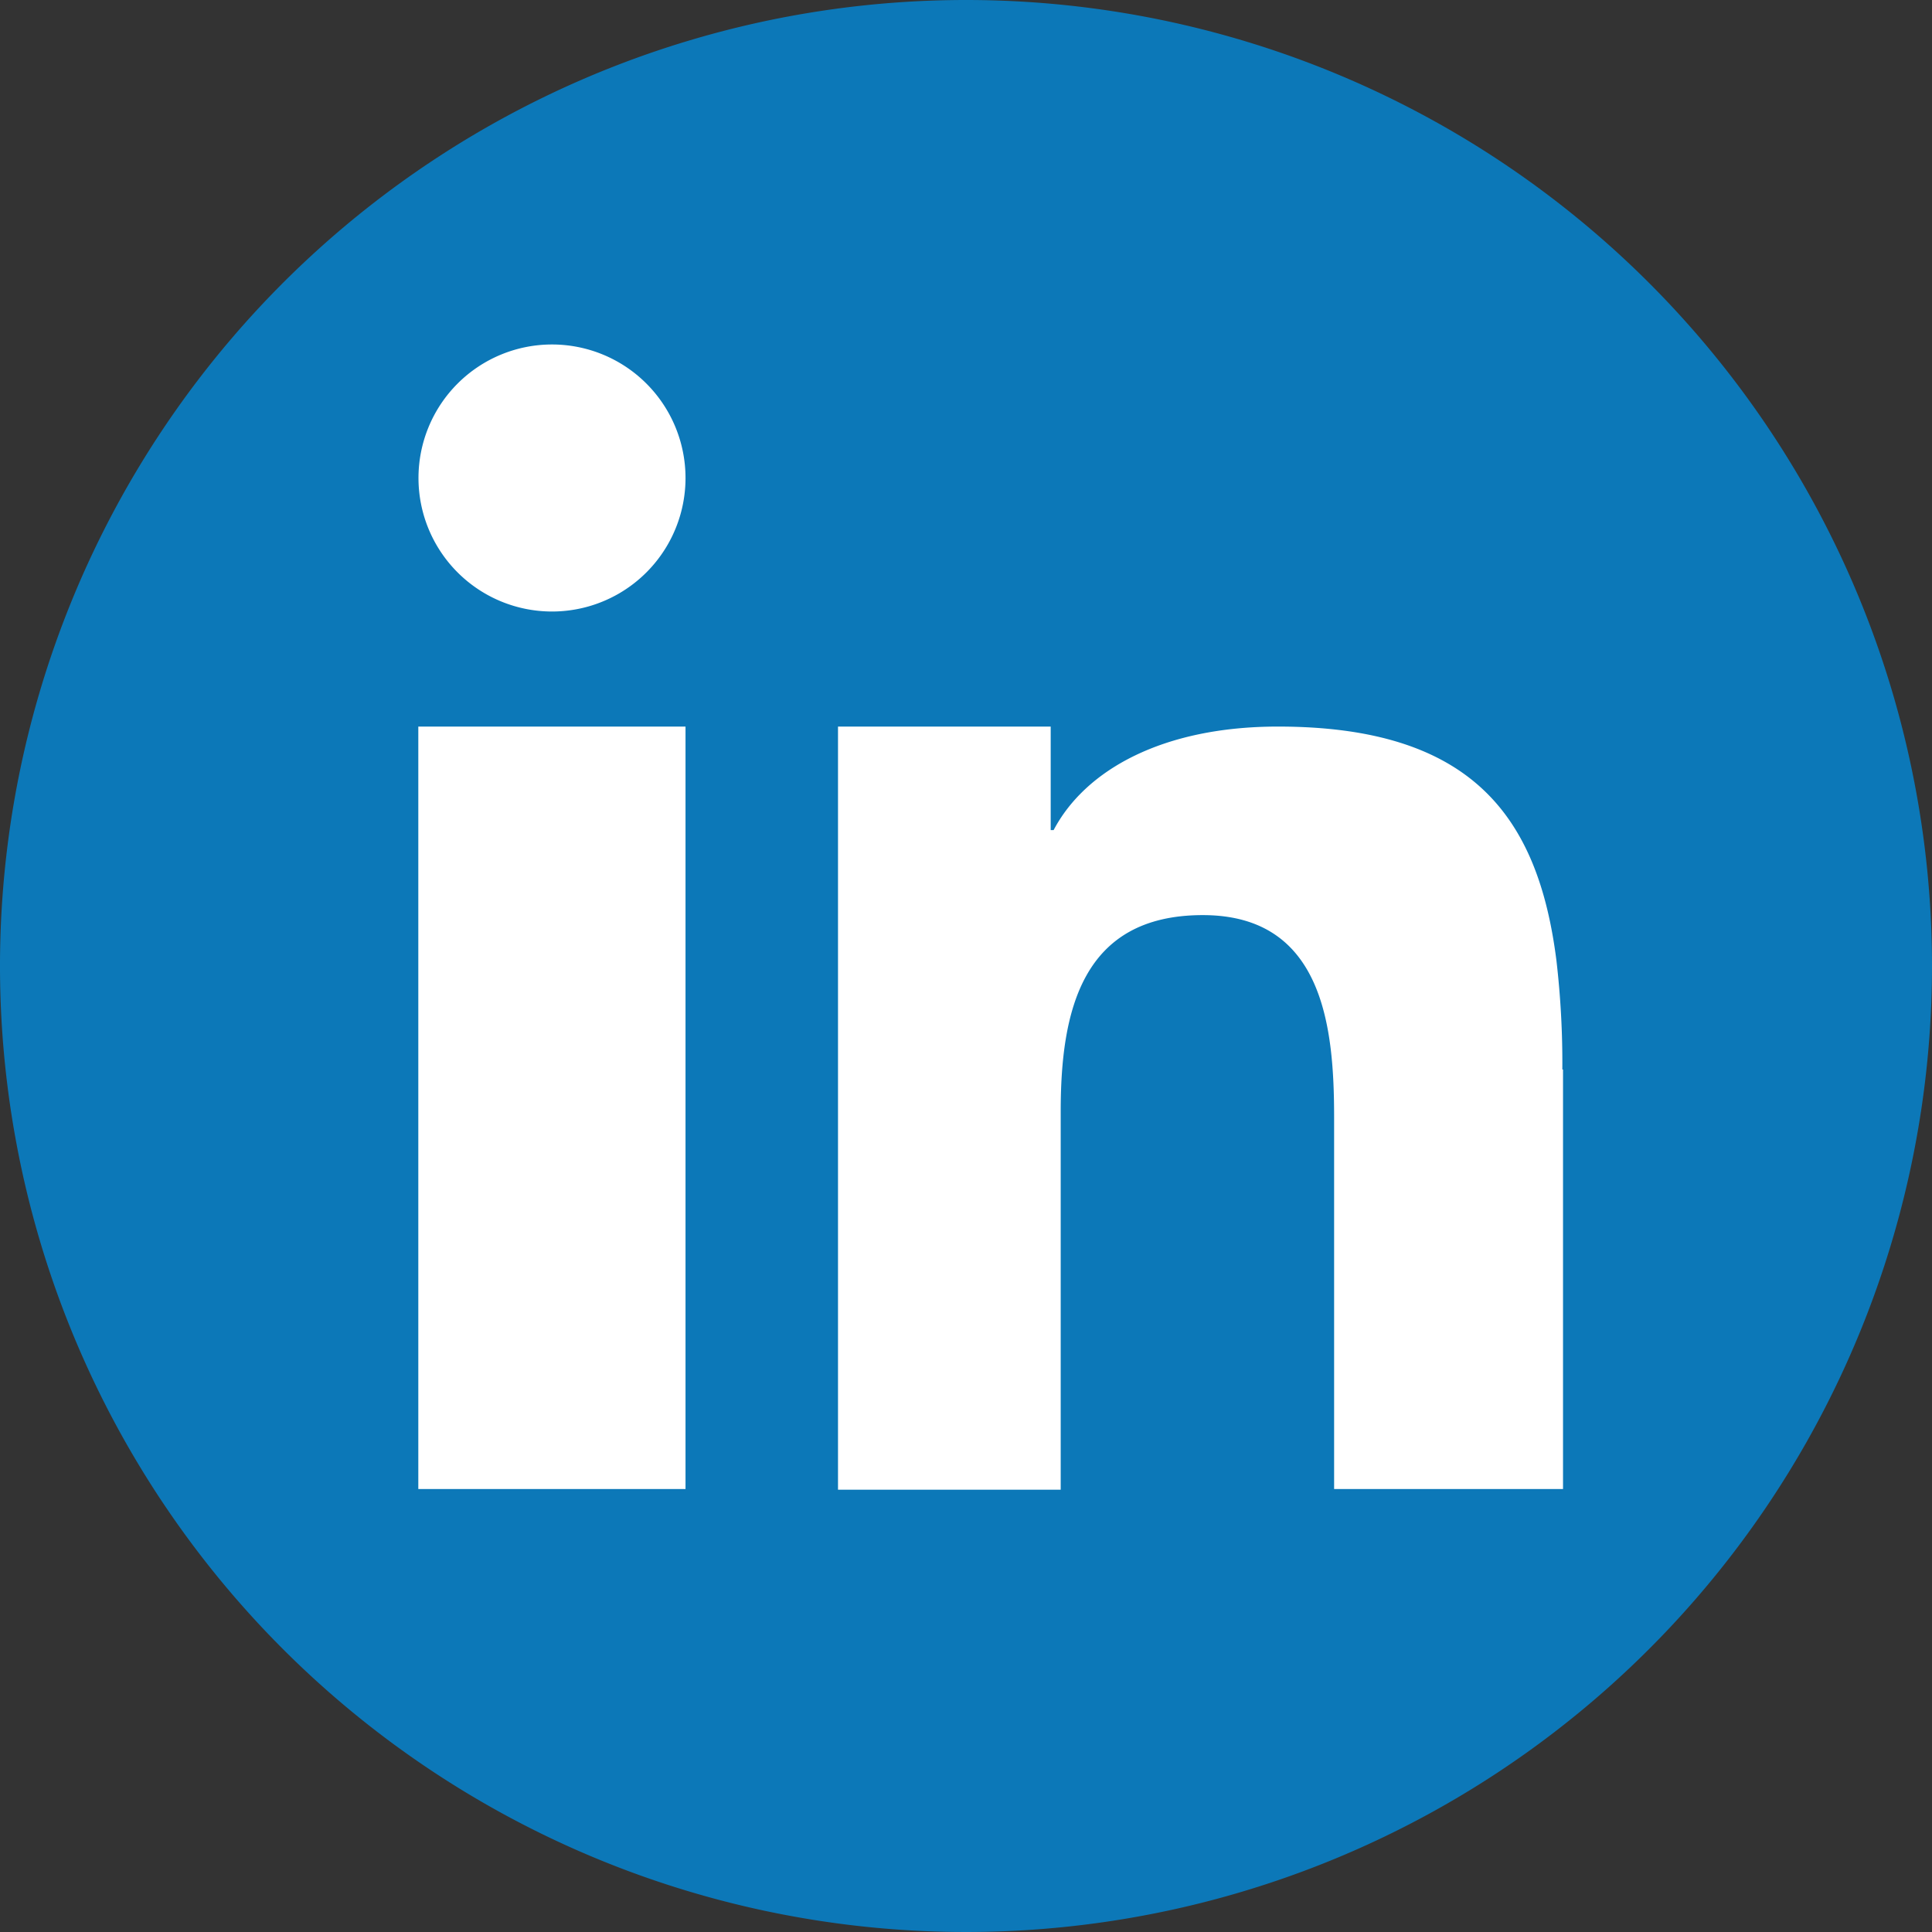 <svg xmlns="http://www.w3.org/2000/svg" viewBox="0 0 112 112"><rect x="0" y="0" width="112" height="112" fill="#333333" stroke="none"/><defs><style>.cls-1{fill:#fff;}.cls-2{fill:#0c78b8;}</style></defs><title>linkedin-blue</title><g id="Слой_2" data-name="Слой 2"><g id="object"><rect class="cls-1" x="19.98" y="17" width="74.75" height="74.75"/><path class="cls-2" d="M56,0a56,56,0,1,0,56,56A56,56,0,0,0,56,0ZM39.74,51.21V86.32H24.25V42.12H39.74ZM32,35.45a7.74,7.74,0,1,1,7.74-7.74A7.74,7.74,0,0,1,32,35.45h0ZM90.61,62V86.32H77.34V64.8c0-5.14-.57-11.75-7.61-11.75s-8.24,5.6-8.24,11.38V86.36H48.58V42.12H60.91v6h.17c1.84-3.49,6.33-6,13-6,11.27,0,15.1,5.24,16.15,13.58A51.46,51.46,0,0,1,90.57,62h0Z"/></g></g></svg>
